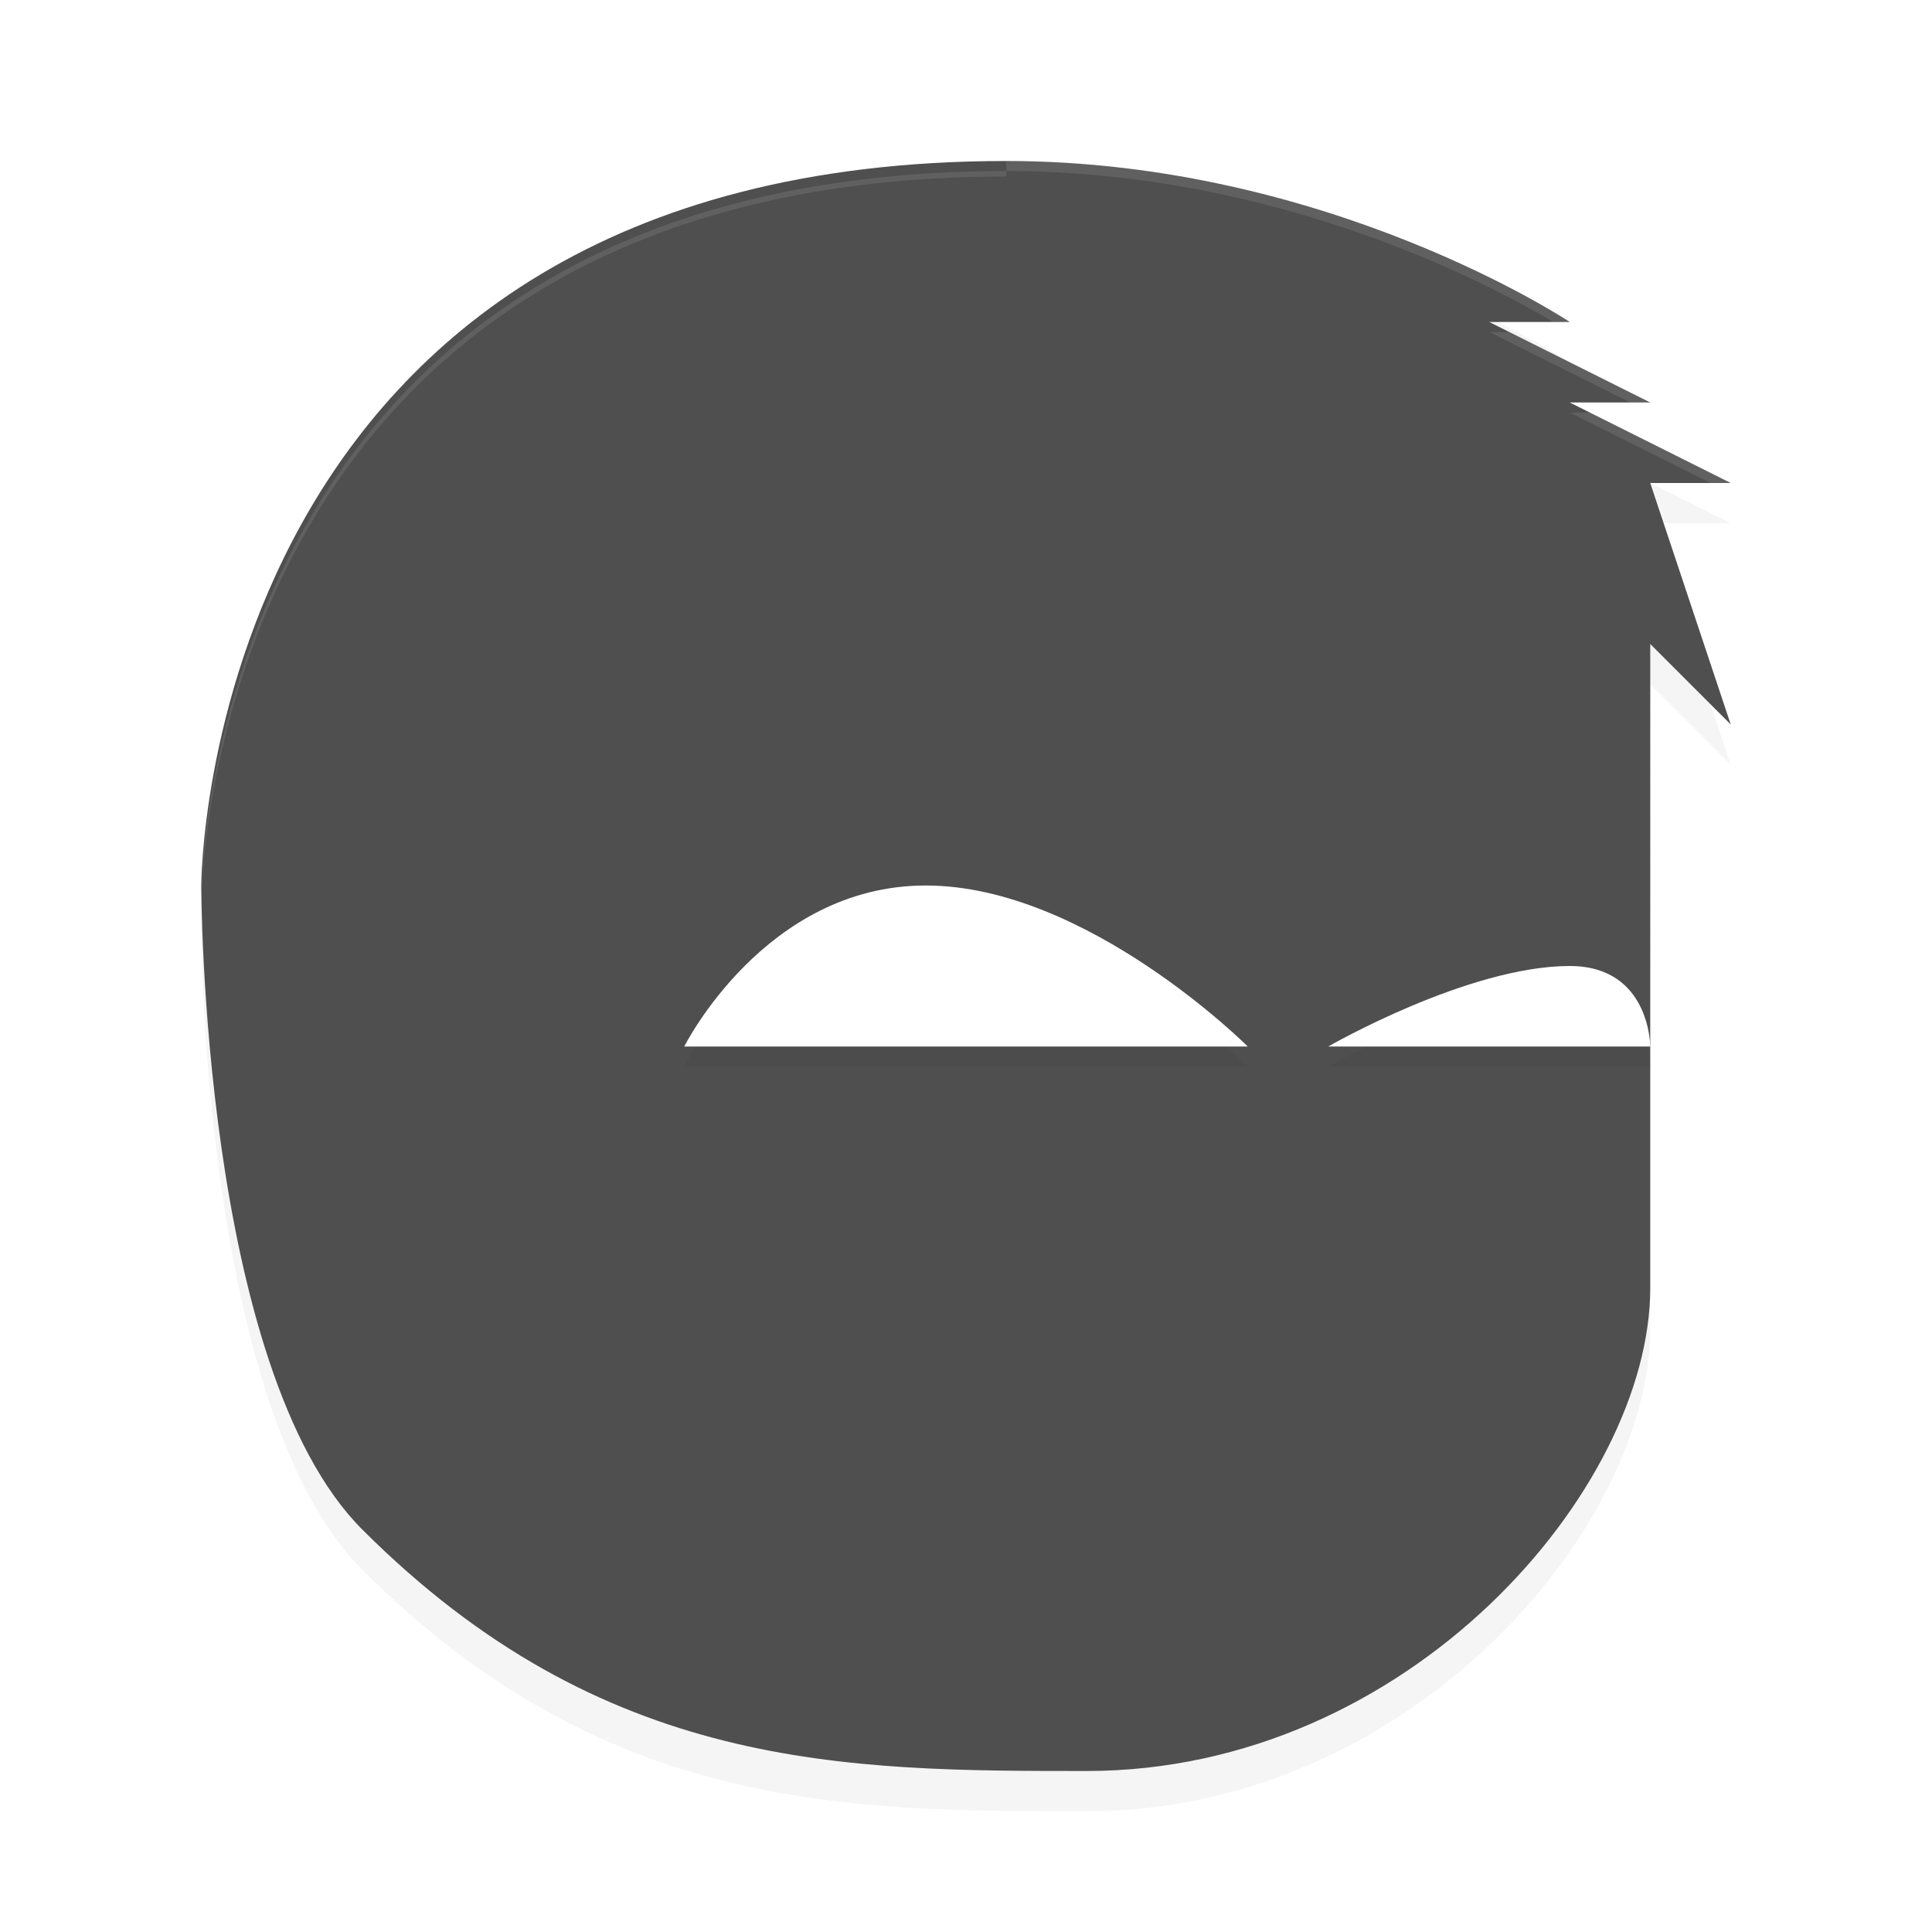 <?xml version='1.0' encoding='utf-8'?>
<svg xmlns="http://www.w3.org/2000/svg" width="192" height="192" version="1.1" id="svg20">
  <defs>
    <filter style="color-interpolation-filters:sRGB" id="filter866" x="0.05" y="0.05" width="1.10" height="1.09">
      <feGaussianBlur stdDeviation="3.12"/>
    </filter>
    <filter style="color-interpolation-filters:sRGB" id="filter874" x="0.03" y="0.17" width="1.06" height="1.34">
      <feGaussianBlur stdDeviation="1.12"/>
    </filter>
  </defs>
  <path d="m 92.00,20.00 c 80.00,0 80.00,72 80.00,72 0,0 0,48.00 -16,64.00 -24,24 -48,24 -72.00,24 -32,0 -56,-28 -56,-48 V 68.00 l -8,8 8,-24 h -8 l 16,-8 h -8 l 16,-8 h -8 c 0,0 24,-16 56,-16 z" style="filter:url(#filter866);opacity:0.20" transform="matrix(-1,0,0,1,192,0)"/>
  <path d="m 100,16.00 c -80,0 -80,72 -80,72 0,0 0,48.00 16,64.00 24,24 48,24 72,24 32,0 56,-28 56,-48 V 64.00 l 8,8 -8,-24 h 8 l -16,-8 h 8 l -16,-8 h 8 c 0,0 -24,-16 -56,-16 z" style="fill:#4f4f4f"/>
  <path d="M 100.00,90.00 C 116,90.00 124,106.00 124,106.00 H 68.00 c 0,0 16,-16.00 32,-16.00 z m -64,8 c 10.13,0 24,8.00 24,8.00 h -32 c 0,0 0,-8.00 8,-8.00 z" style="filter:url(#filter874);opacity:0.20" transform="matrix(-1,0,0,1,192,0)"/>
  <path d="M 92.00,88.00 C 76,88.00 68,104.00 68,104.00 h 56 c 0,0 -16,-16.00 -32.00,-16.00 z m 64.00,8 c -10.13,0 -24,8.00 -24,8.00 h 32 c 0,0 0,-8.00 -8,-8.00 z" style="fill:#ffffff"/>
  <path style="opacity:0.10;fill:#ffffff" d="m 100,16.00 c 32,0 56,16 56,16 h -1.64 c -5.71,-3.42 -27.05,-15 -54.36,-15 -79.26,0 -79.98,70.47 -79.99,71.77 0.00,0.20 0.01,0.77 0.01,0.77 0,0 0,-72 80,-72 z m 50,17 14,7 h -2 l -14,-7 z m 8,8 14,7 h -2 l -14,-7 z m 6.33,8 7.67,23 0.50,0.50 -7.50,-22.50 z"/>
</svg>
